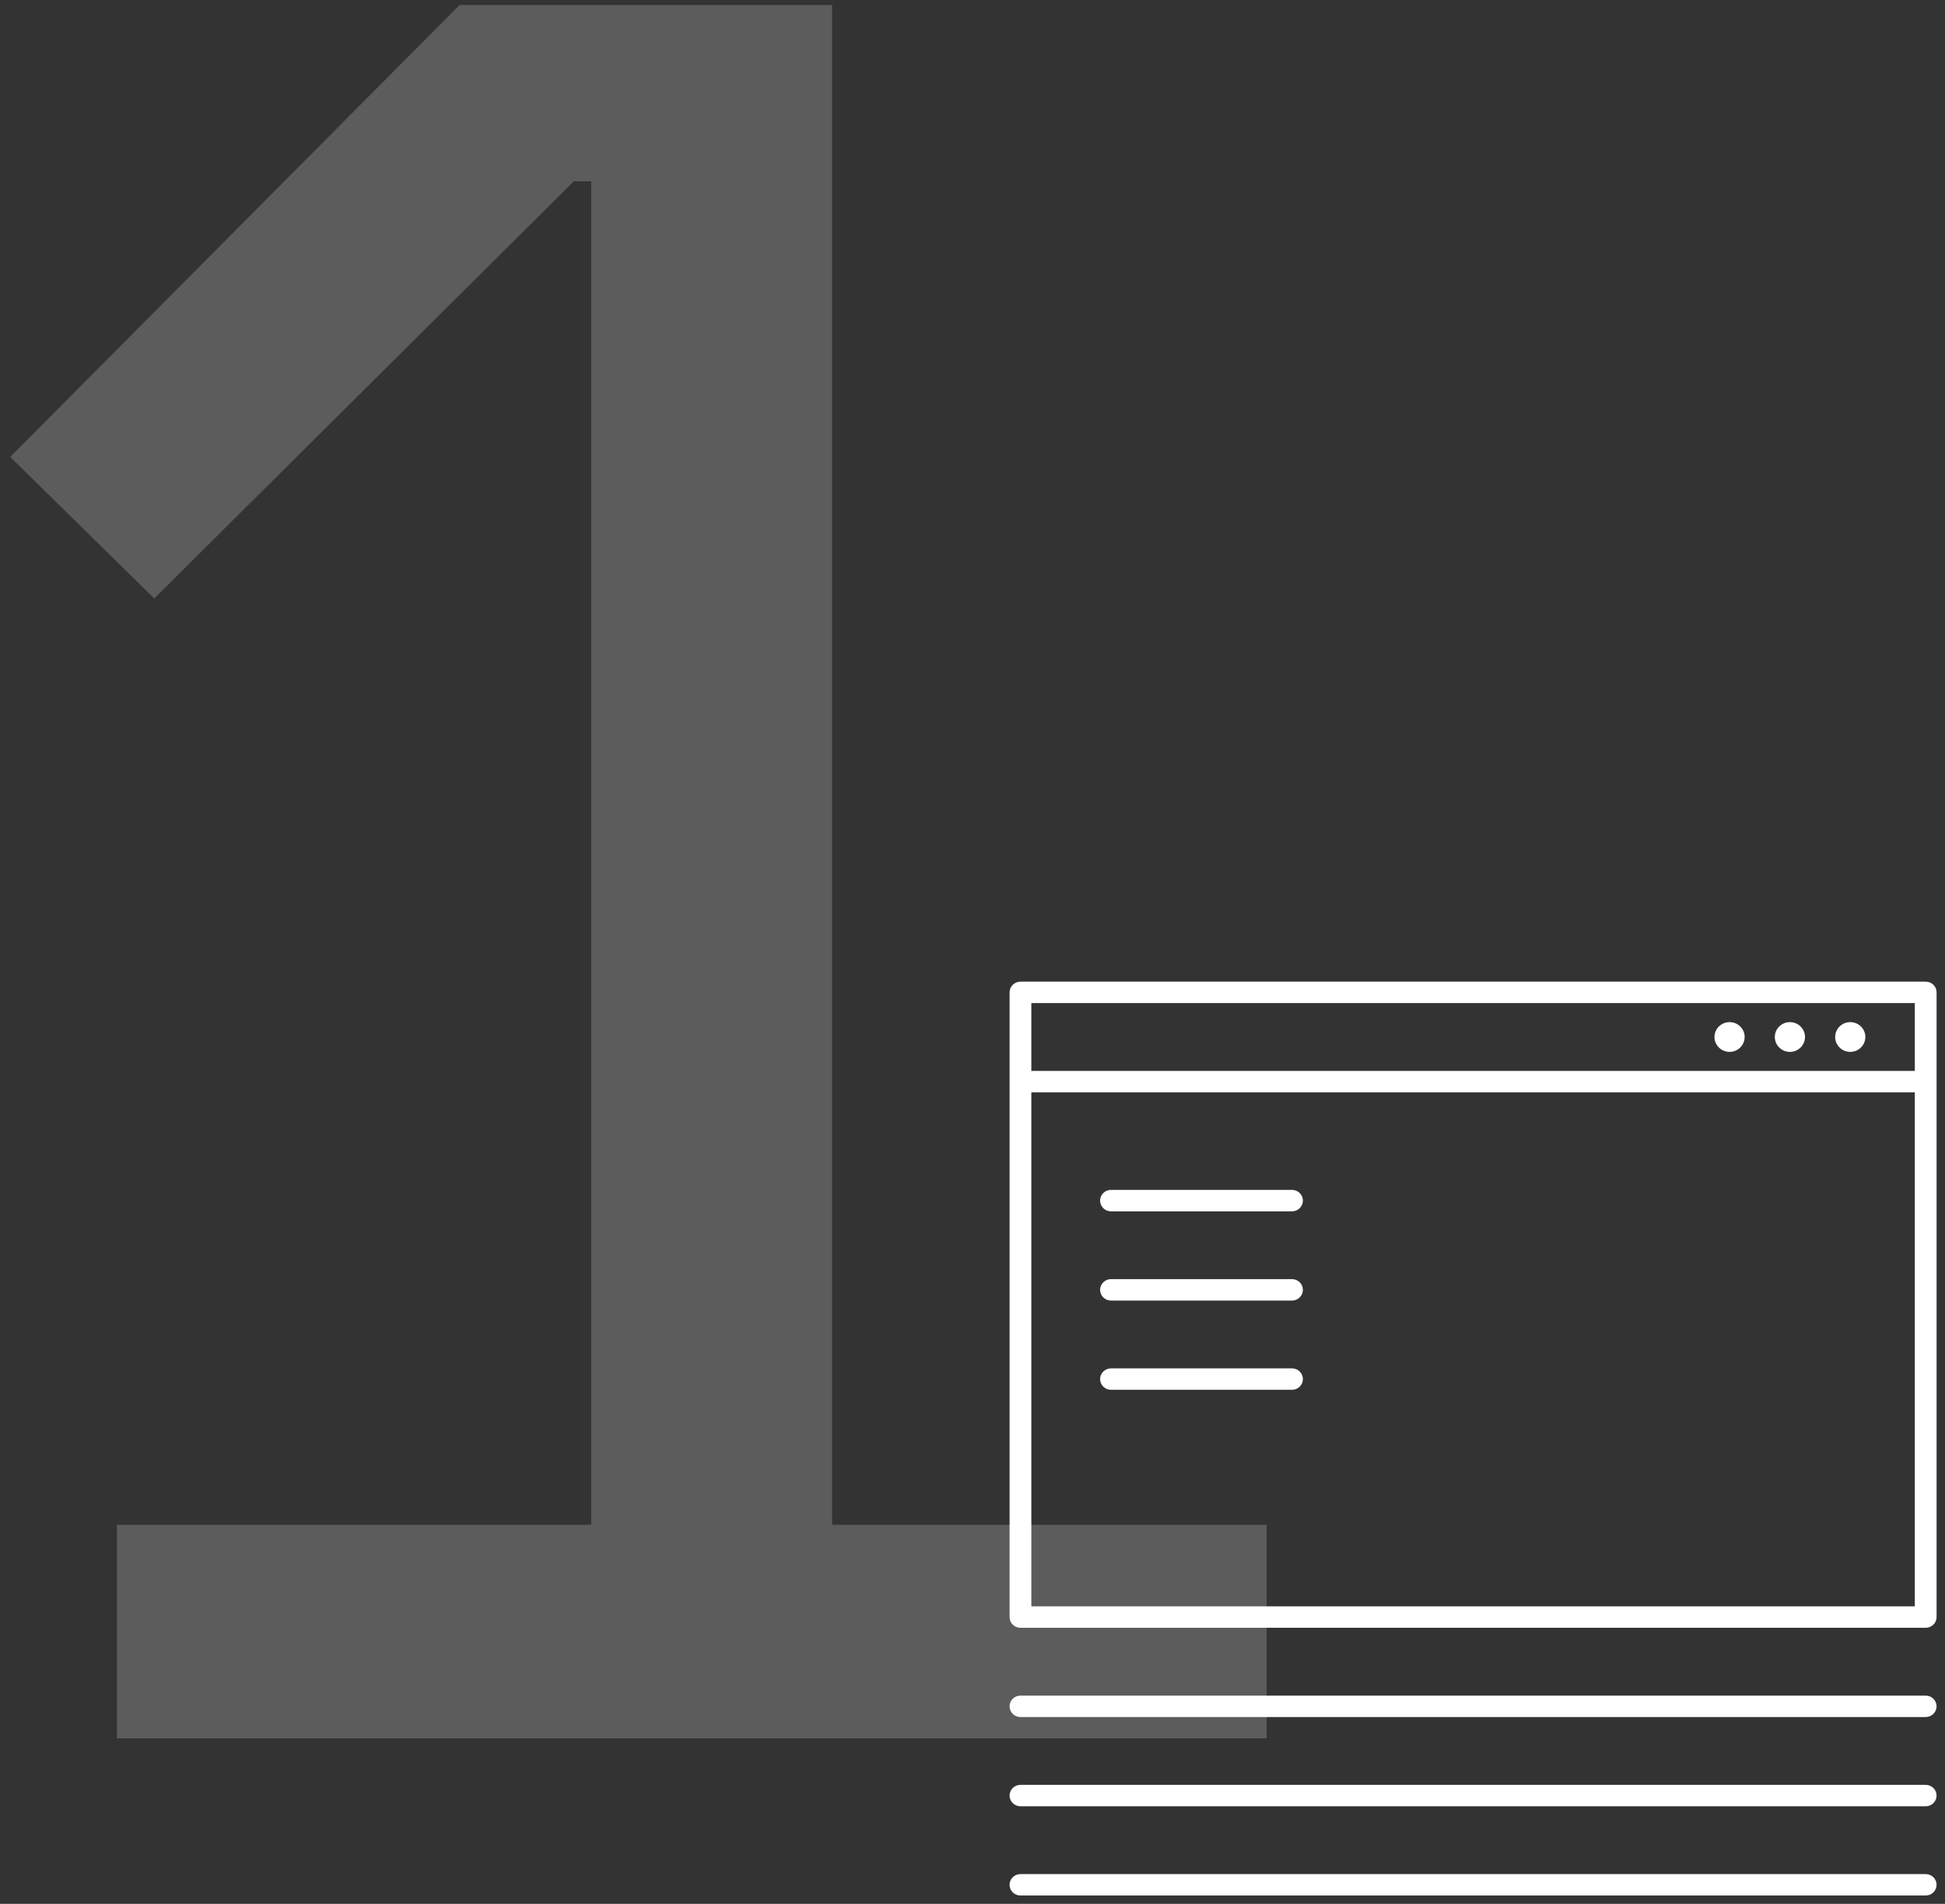 <?xml version="1.0" encoding="UTF-8"?>
<svg width="141px" height="138px" viewBox="0 0 141 138" version="1.1" xmlns="http://www.w3.org/2000/svg" xmlns:xlink="http://www.w3.org/1999/xlink">
    <rect x="0" y="0" width="141" height="138" fill="#333333" stroke="none"/>
    <!-- Generator: Sketch 55.2 (78181) - https://sketchapp.com -->
    <title>bp-izoda-1</title>
    <desc>Created with Sketch.</desc>
    <g id="Page-1" stroke="none" stroke-width="1" fill="none" fill-rule="evenodd">
        <g id="bp-izoda-1" transform="translate(0.74, 0.36)" fill="#FFFFFF">
            <polygon id="1" fill-rule="nonzero" opacity="0.203" points="91.08 125.64 7.74 125.64 7.74 110.16 42.12 110.16 42.12 12.78 40.86 12.78 10.44 43.02 -2.27373675e-13 32.76 32.58 0 59.58 0 59.58 110.16 91.08 110.16"></polygon>
            <g id="pictograms/web-application/web-01" transform="translate(70.26, 68.64)">
                <path d="M67.812,10.177 L3.765,10.177 L3.765,47.437 L67.812,47.437 L67.812,10.177 Z M67.812,8.624 L67.812,3.708 L3.765,3.708 L3.765,8.624 L67.812,8.624 Z M22.663,31.739 L9.538,31.739 C9.103,31.739 8.751,31.392 8.751,30.963 C8.751,30.534 9.103,30.187 9.538,30.187 L22.663,30.187 C23.099,30.187 23.451,30.534 23.451,30.963 C23.451,31.392 23.099,31.739 22.663,31.739 Z M68.6,48.989 L2.975,48.989 C2.54,48.989 2.188,48.642 2.188,48.213 L2.188,2.932 C2.188,2.503 2.54,2.156 2.975,2.156 L68.6,2.156 C69.037,2.156 69.39,2.503 69.39,2.932 L69.39,48.213 C69.39,48.642 69.037,48.989 68.6,48.989 Z M68.601,55.458 L2.976,55.458 C2.541,55.458 2.188,55.111 2.188,54.682 C2.188,54.253 2.541,53.906 2.976,53.906 L68.601,53.906 C69.036,53.906 69.388,54.253 69.388,54.682 C69.388,55.111 69.036,55.458 68.601,55.458 Z M68.601,61.927 L2.976,61.927 C2.541,61.927 2.188,61.58 2.188,61.151 C2.188,60.722 2.541,60.374 2.976,60.374 L68.601,60.374 C69.036,60.374 69.388,60.722 69.388,61.151 C69.388,61.58 69.036,61.927 68.601,61.927 Z M68.601,68.396 L2.976,68.396 C2.541,68.396 2.188,68.048 2.188,67.619 C2.188,67.19 2.541,66.843 2.976,66.843 L68.601,66.843 C69.036,66.843 69.388,67.19 69.388,67.619 C69.388,68.048 69.036,68.396 68.601,68.396 Z M64.226,6.166 C64.226,6.762 63.736,7.245 63.132,7.245 C62.528,7.245 62.038,6.762 62.038,6.166 C62.038,5.571 62.528,5.088 63.132,5.088 C63.736,5.088 64.226,5.571 64.226,6.166 Z M59.851,6.166 C59.851,6.762 59.361,7.245 58.757,7.245 C58.153,7.245 57.663,6.762 57.663,6.166 C57.663,5.571 58.153,5.088 58.757,5.088 C59.361,5.088 59.851,5.571 59.851,6.166 Z M55.476,6.166 C55.476,6.762 54.986,7.245 54.382,7.245 C53.778,7.245 53.288,6.762 53.288,6.166 C53.288,5.571 53.778,5.088 54.382,5.088 C54.986,5.088 55.476,5.571 55.476,6.166 Z M22.663,18.802 L9.538,18.802 C9.103,18.802 8.751,18.455 8.751,18.026 C8.751,17.597 9.103,17.249 9.538,17.249 L22.663,17.249 C23.099,17.249 23.451,17.597 23.451,18.026 C23.451,18.455 23.099,18.802 22.663,18.802 Z M22.663,25.271 L9.538,25.271 C9.103,25.271 8.751,24.923 8.751,24.494 C8.751,24.065 9.103,23.718 9.538,23.718 L22.663,23.718 C23.099,23.718 23.451,24.065 23.451,24.494 C23.451,24.923 23.099,25.271 22.663,25.271 Z" id="Fill-13"></path>
            </g>
        </g>
    </g>
</svg>